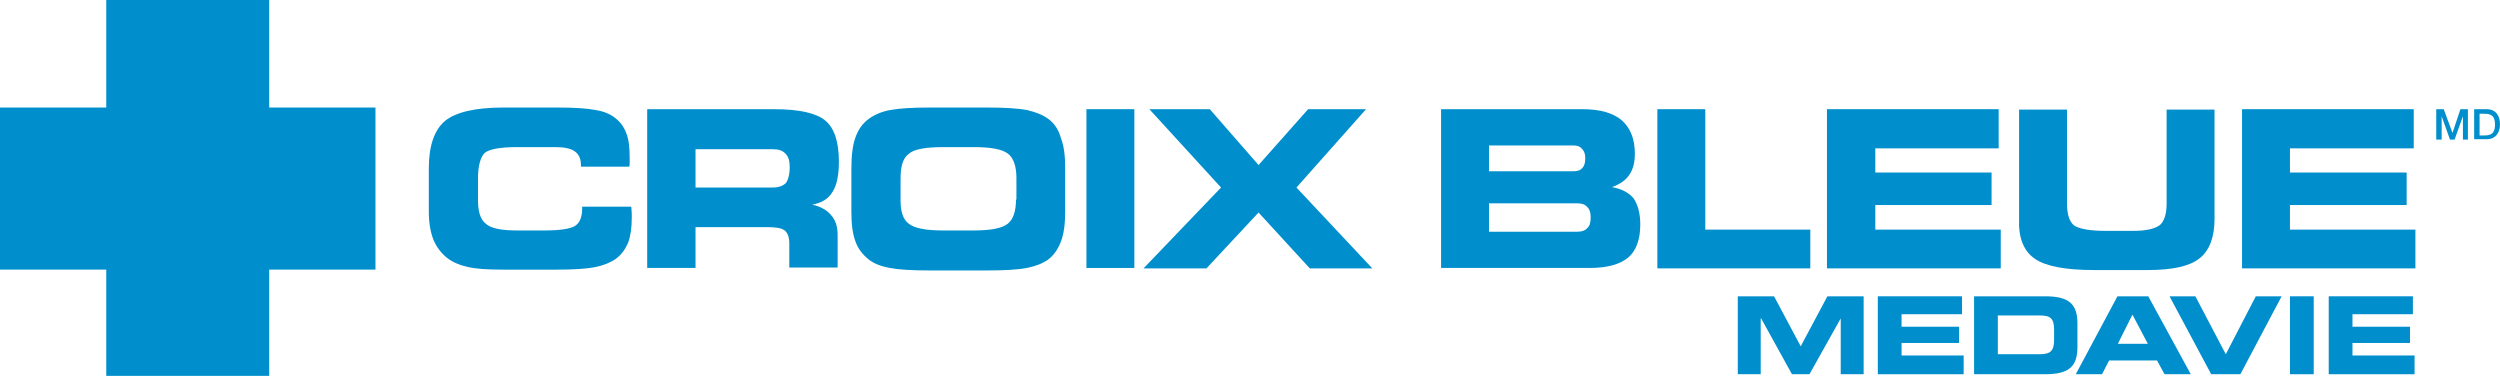 <svg xmlns="http://www.w3.org/2000/svg" xmlns:xlink="http://www.w3.org/1999/xlink" version="1.1" id="layer" x="0px" y="0px" style="enable-background:new 0 0 652 652;" xml:space="preserve" viewBox="25.3 280.7 599.9 90.2">
<style type="text/css">
	.st0{fill:#008FCC;}
</style>
<polyline class="st0" points="89.9,280.7 50.8,280.7 50.8,306.5 25.3,306.5 25.3,345.4 50.8,345.4 50.8,370.9 89.9,370.9   89.9,345.4 115.4,345.4 115.4,306.5 89.9,306.5 89.9,280.7 "/>
<path class="st0" d="M276.8,309.2c-1.2-0.9-2.9-1.6-5.1-2.1c-2.1-0.4-5.4-0.6-9.6-0.6h-13.6c-4.3,0-7.5,0.2-9.6,0.6  c-2.1,0.4-3.7,1.1-5.1,2.1c-1.5,1.1-2.5,2.5-3.2,4.4c-0.7,1.9-1,4.4-1,7.6v10.4c0,2.9,0.3,5.3,1,7.1c0.6,1.7,1.7,3.1,3.2,4.3  c1.3,1,2.9,1.6,5,2c2,0.4,5.3,0.6,9.7,0.6h13.6c4.3,0,7.6-0.2,9.6-0.6c2.1-0.4,3.8-1.1,5.1-2c1.4-1.1,2.4-2.5,3.1-4.4  c0.7-1.8,1-4.2,1-7.1v-10.5c0-3-0.3-5.3-1-7.1C279.3,311.7,278.2,310.2,276.8,309.2 M269.1,328.6c0,2.8-0.7,4.8-2,5.8  c-1.4,1.1-4.1,1.6-8.2,1.6h-7.3c-4.1,0-6.8-0.5-8.2-1.6c-1.4-1-2-2.9-2-5.6v-5.3c0-3,0.6-4.9,2-5.9c1.2-1.1,4-1.6,8.2-1.6h7.4  c4.1,0,6.8,0.5,8.2,1.6c1.3,1,2,3,2,5.8V328.6"/>
<rect x="286" y="306.9" class="st0" width="11.5" height="38.1"/>
<polyline class="st0" points="353.1,306.9 339.2,306.9 327.3,320.3 315.6,306.9 301.1,306.9 318.3,325.7 299.7,345.1 314.8,345.1   327.3,331.7 339.6,345.1 354.6,345.1 336.4,325.7 353.1,306.9 "/>
<path class="st0" d="M176.7,330.3H165v0.4c0,2.1-0.6,3.5-1.7,4.2c-1.1,0.7-3.6,1.1-7.3,1.1h-6.7c-3.7,0-6.2-0.5-7.4-1.6  c-1.3-1-1.9-2.9-1.9-5.6v-5.3c0-3,0.6-5.1,1.6-6.1c1.1-0.9,3.7-1.4,7.7-1.4h9.3c2,0,3.6,0.3,4.6,1c1,0.7,1.5,1.8,1.5,3.3v0.4h11.6  c0.1-0.3,0.1-0.6,0.1-0.9c0-0.2,0-0.7,0-1.2c0-2.4-0.2-4.4-0.8-5.9c-0.6-1.6-1.5-2.8-2.7-3.7c-1.1-0.9-2.7-1.6-4.7-1.9  c-2-0.4-5-0.6-9.1-0.6h-13c-6.7,0-11.4,1.1-14,3.2c-2.6,2.2-3.9,6-3.9,11.4v10.4c0,2.7,0.4,4.9,1.1,6.7c0.7,1.7,1.8,3.2,3.3,4.4  c1.3,1,2.9,1.7,4.7,2.1c1.9,0.5,4.8,0.7,8.7,0.7h13c4,0,7-0.2,9.1-0.6c2-0.4,3.7-1.1,5-2c1.3-1,2.2-2.2,2.9-3.8  c0.6-1.6,0.9-3.6,0.9-6.1c0-0.6,0-1.4-0.1-2.5C176.7,330.4,176.7,330.4,176.7,330.3"/>
<path class="st0" d="M225.1,326.7c1-1.6,1.5-3.9,1.5-7.2c0-4.8-1.1-8.1-3.3-9.9c-2.2-1.8-6.3-2.7-12.3-2.7h-30.4v38.1h11.6v-9.8  h17.2c2,0,3.4,0.2,4.2,0.8c0.7,0.6,1.1,1.6,1.1,3.1v5.8h11.6v-7.9c0-1.9-0.5-3.5-1.6-4.7c-1-1.2-2.4-2-4.5-2.5  C222.5,329.4,224.1,328.4,225.1,326.7 M213.9,324.6c-0.7,0.7-1.7,1.1-3.3,1.1h-18.4v-9.2h18.4c1.5,0,2.5,0.3,3.2,1.1  c0.7,0.7,1,1.7,1,3.2C214.8,322.6,214.4,323.9,213.9,324.6"/>
<path class="st0" d="M412.1,325.6c1.9-0.7,3.3-1.6,4.2-3c0.9-1.3,1.3-3,1.3-5c0-3.6-1.1-6.2-3.1-8c-2.1-1.8-5.2-2.7-9.5-2.7h-33.9  v38.1h35.7c4.2,0,7.3-0.9,9.2-2.5c1.9-1.6,2.9-4.3,2.9-7.9c0-2.8-0.6-4.8-1.6-6.3C416.1,326.9,414.4,326,412.1,325.6 M382.6,315.6  h20.2c0.9,0,1.6,0.2,2.1,0.8c0.6,0.6,0.8,1.3,0.8,2.3c0,1-0.2,1.8-0.7,2.3c-0.5,0.6-1.2,0.8-2.2,0.8h-20.2V315.6z M406.2,335.4  c-0.5,0.6-1.3,0.9-2.3,0.9h-21.3v-6.8h21.3c0.9,0,1.7,0.2,2.3,0.9c0.6,0.6,0.8,1.4,0.8,2.5C407,334,406.8,334.9,406.2,335.4"/>
<polyline class="st0" points="459.7,335.8 434.5,335.8 434.5,306.9 423,306.9 423,345.1 459.7,345.1 459.7,335.8 "/>
<polyline class="st0" points="574.8,329.9 602.8,329.9 602.8,322.1 574.8,322.1 574.8,316.3 604.5,316.3 604.5,306.9 563.3,306.9   563.3,345.1 604.9,345.1 604.9,335.8 574.8,335.8 574.8,329.9 "/>
<path class="st0" d="M513.6,342.8c2.6,1.8,7.3,2.7,14.2,2.7h12.9c5.9,0,10-0.9,12.4-2.8c2.4-1.9,3.6-5.1,3.6-9.5v-26.2h-11.5v22.6  c0,2.5-0.6,4.2-1.6,5.1c-1.2,0.9-3.3,1.4-6.5,1.4h-6.5c-3.9,0-6.4-0.5-7.6-1.3c-1.1-0.9-1.7-2.6-1.7-5.2v-22.6h-11.5v26.2  C509.6,337.7,510.9,341,513.6,342.8"/>
<polyline class="st0" points="475.3,329.9 503.2,329.9 503.2,322.1 475.3,322.1 475.3,316.3 504.9,316.3 504.9,306.9 463.7,306.9   463.7,345.1 505.4,345.1 505.4,335.8 475.3,335.8 475.3,329.9 "/>
<polyline class="st0" points="609.9,306.9 611.7,306.9 613.8,312.6 613.8,312.6 615.7,306.9 617.5,306.9 617.5,314.2 616.3,314.2   616.3,308.6 616.3,308.6 614.3,314.2 613.2,314.2 611.2,308.6 611.2,308.6 611.2,314.2 609.9,314.2 609.9,306.9 "/>
<path class="st0" d="M619,306.9h3c2.2,0,3.2,1.6,3.2,3.6c0,2-1,3.6-3.2,3.6h-3V306.9 M620.3,313.2h1.3c2,0,2.4-1.1,2.4-2.6  c0-1.5-0.4-2.6-2.4-2.6h-1.3V313.2z"/>
<polyline class="st0" points="442.3,351.8 451,351.8 457.4,363.8 463.8,351.8 472.5,351.8 472.5,370.5 467,370.5 467,357.1   467,357.1 459.5,370.5 455.3,370.5 447.9,357.1 447.8,357.1 447.8,370.5 442.3,370.5 442.3,351.8 "/>
<polyline class="st0" points="475.9,351.8 496.1,351.8 496.1,356.1 481.6,356.1 481.6,359.1 495.4,359.1 495.4,363 481.6,363   481.6,366 496.5,366 496.5,370.5 475.9,370.5 475.9,351.8 "/>
<path class="st0" d="M499,351.8h17.1c5.7,0,7.7,1.9,7.7,6.5v5.7c0,4.6-2,6.5-7.7,6.5H499V351.8 M504.7,365.7h10.1  c2.4,0,3.4-0.7,3.4-3.4v-2.5c0-2.7-0.9-3.4-3.4-3.4h-10.1V365.7z"/>
<path class="st0" d="M533.4,351.8h7.4l10.2,18.7h-6.3l-1.8-3.3h-11.5l-1.7,3.3h-6.3L533.4,351.8 M533.5,363.2h7.2l-3.7-7  L533.5,363.2z"/>
<polyline class="st0" points="545.9,351.8 552.1,351.8 559.4,365.7 566.6,351.8 572.8,351.8 562.9,370.5 555.9,370.5 545.9,351.8   "/>
<rect x="574.8" y="351.8" class="st0" width="5.7" height="18.7"/>
<polyline class="st0" points="584.1,351.8 604.3,351.8 604.3,356.1 589.8,356.1 589.8,359.1 603.6,359.1 603.6,363 589.8,363   589.8,366 604.7,366 604.7,370.5 584.1,370.5 584.1,351.8 "/>
</svg>